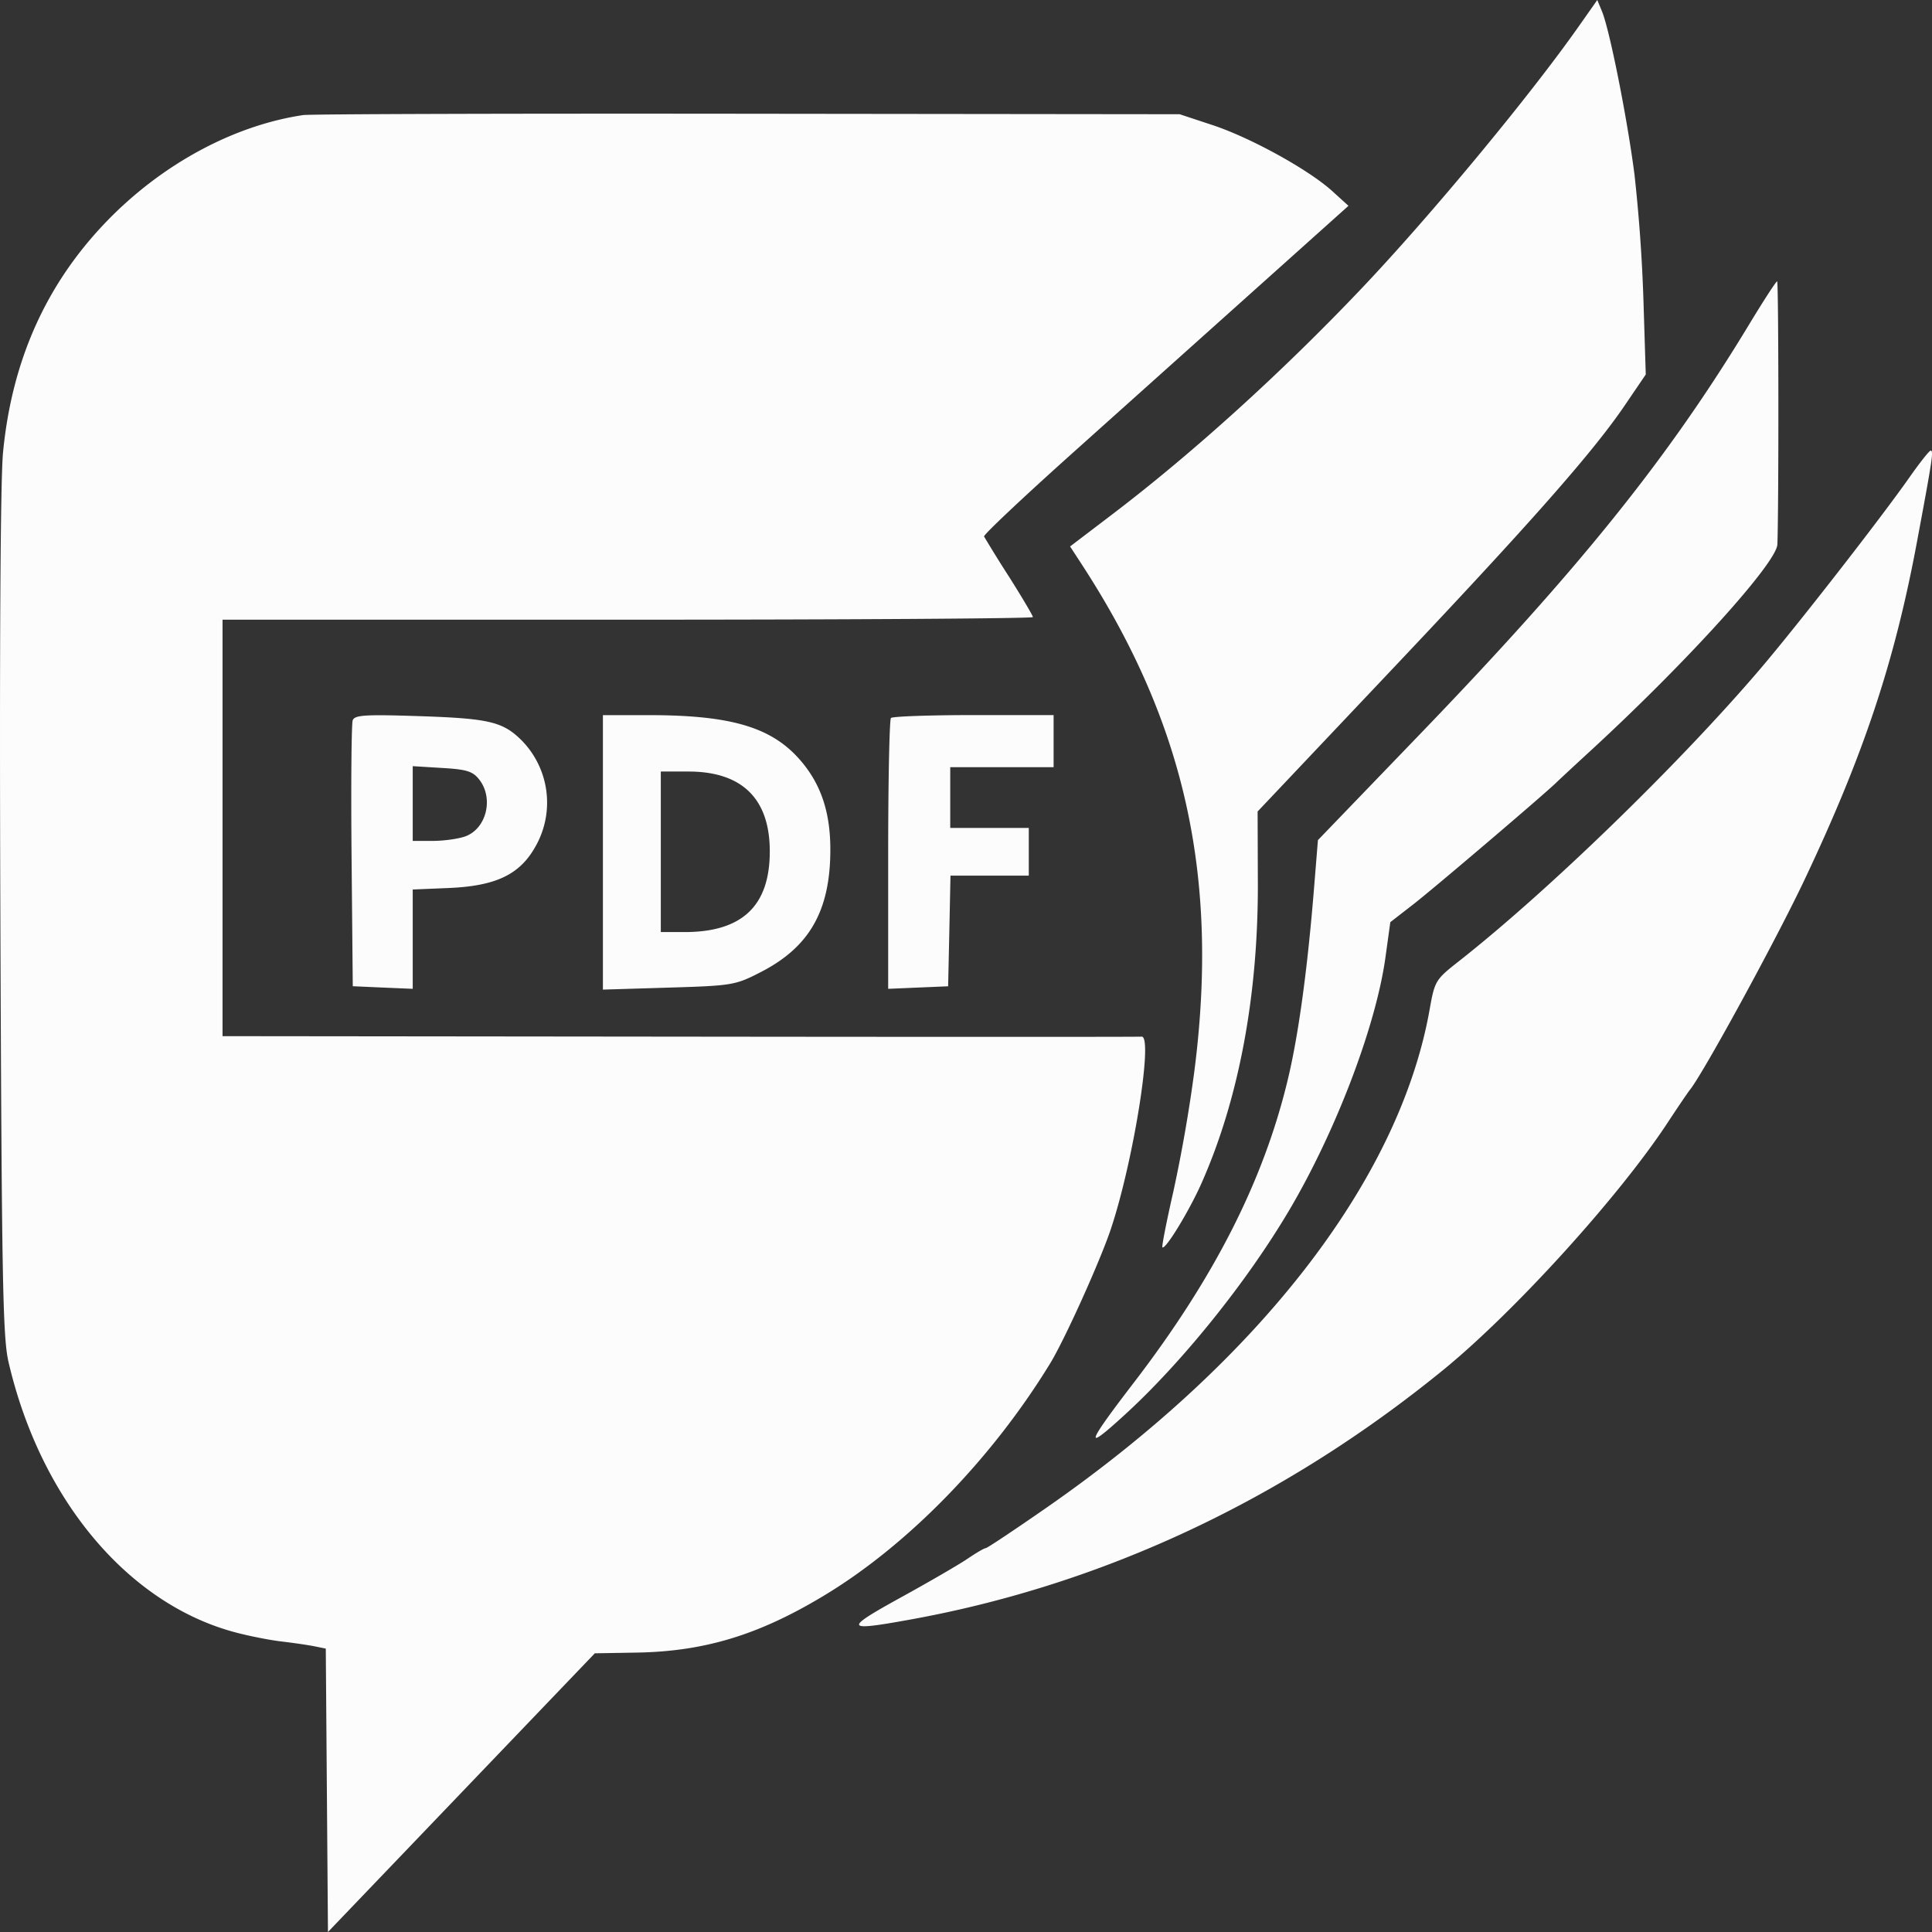 <svg xmlns="http://www.w3.org/2000/svg" width="32" height="32" fill="none"><rect width="100%" height="100%" fill="#333333" stroke="none"/><path fill="#FCFCFD" fill-rule="evenodd" d="M26.148.438c-.819 1.165-2.479 3.167-3.625 4.37-1.3 1.366-2.75 2.68-4.062 3.682l-.737.561.196.301c1.711 2.628 2.277 5.184 1.86 8.408a25 25 0 0 1-.342 1.96c-.115.503-.198.925-.185.939.047.048.44-.595.644-1.053.618-1.388.942-3.106.937-4.97l-.004-1.195 2.166-2.29c2.35-2.483 3.39-3.661 3.921-4.445l.342-.503-.038-1.221a27 27 0 0 0-.148-2.084c-.118-.924-.41-2.393-.538-2.707L26.456 0zM5.021 1.906c-1.157.173-2.342.815-3.258 1.764C.763 4.707.196 5.973.05 7.497c-.043.452-.06 3.31-.044 7.654.022 6.02.04 6.995.134 7.403.523 2.26 1.955 3.984 3.717 4.472.226.063.58.134.788.16.207.024.46.061.564.082l.187.038.018 2.347L5.432 32l2.21-2.308 2.21-2.308.701-.012c1.116-.02 2.01-.291 3.085-.938 1.39-.834 2.784-2.263 3.755-3.85.239-.39.826-1.69 1.005-2.224.376-1.123.71-3.223.508-3.19-.028.005-3.464.005-7.636 0l-7.584-.008v-6.898h6.711c3.691 0 6.711-.02 6.711-.043 0-.024-.177-.323-.393-.665a22 22 0 0 1-.416-.67c-.011-.028.636-.638 1.439-1.358l3.028-2.713 1.569-1.406-.268-.243c-.389-.354-1.348-.883-1.98-1.093l-.548-.181-7.156-.008c-3.936-.005-7.249.005-7.362.022m23.944 3.478c-1.34 2.213-2.8 4.03-5.464 6.795l-1.672 1.736-.066.815c-.11 1.353-.26 2.44-.438 3.172-.403 1.667-1.218 3.269-2.546 5-.795 1.036-.829 1.153-.159.54.957-.873 2.03-2.207 2.733-3.396.773-1.308 1.436-3.05 1.594-4.186l.081-.586.379-.294c.337-.261 2.178-1.829 2.372-2.02.041-.04.303-.284.582-.54 1.591-1.466 3.065-3.096 3.078-3.403.024-.62.021-4.358-.004-4.357-.019.001-.23.327-.47.724m2.662 2.522c-.479.683-1.87 2.468-2.481 3.184-1.349 1.579-3.516 3.68-4.994 4.84-.374.294-.389.319-.472.786-.494 2.796-2.789 5.782-6.341 8.252-.533.37-.988.674-1.012.674s-.158.078-.299.174-.64.386-1.111.645c-.952.525-.934.563.171.362 3.174-.576 6.164-1.975 8.8-4.119 1.191-.968 2.944-2.9 3.747-4.13.16-.243.32-.479.356-.524.221-.274 1.422-2.474 1.896-3.475.982-2.074 1.494-3.611 1.865-5.605.258-1.382.277-1.51.225-1.506-.023.001-.18.2-.35.442M5.842 11.93c-.021.057-.03 1.072-.019 2.255l.02 2.15.496.022.497.021v-1.645l.6-.025c.779-.034 1.173-.222 1.433-.687a1.47 1.47 0 0 0-.23-1.759c-.309-.307-.538-.362-1.682-.4-.901-.03-1.083-.02-1.115.068m4.144 2.188v2.273l1.09-.033c1.059-.032 1.105-.04 1.534-.262.802-.414 1.143-1.018 1.143-2.024 0-.598-.144-1.048-.457-1.432-.476-.584-1.148-.794-2.54-.795h-.77zm4.771-2.226c-.025.027-.046 1.047-.046 2.267v2.219l.497-.021.496-.021.02-.916.019-.917h1.297v-.79h-1.301v-1.006h1.712v-.863h-1.324c-.728 0-1.345.022-1.37.048M6.836 13.31v.618h.332c.183 0 .425-.034.539-.075.349-.128.473-.627.233-.938-.108-.14-.208-.171-.616-.195l-.488-.03zm4.109.798v1.33h.394c.952 0 1.41-.432 1.411-1.332.002-.875-.458-1.327-1.347-1.327h-.458z" clip-rule="evenodd"></path></svg>